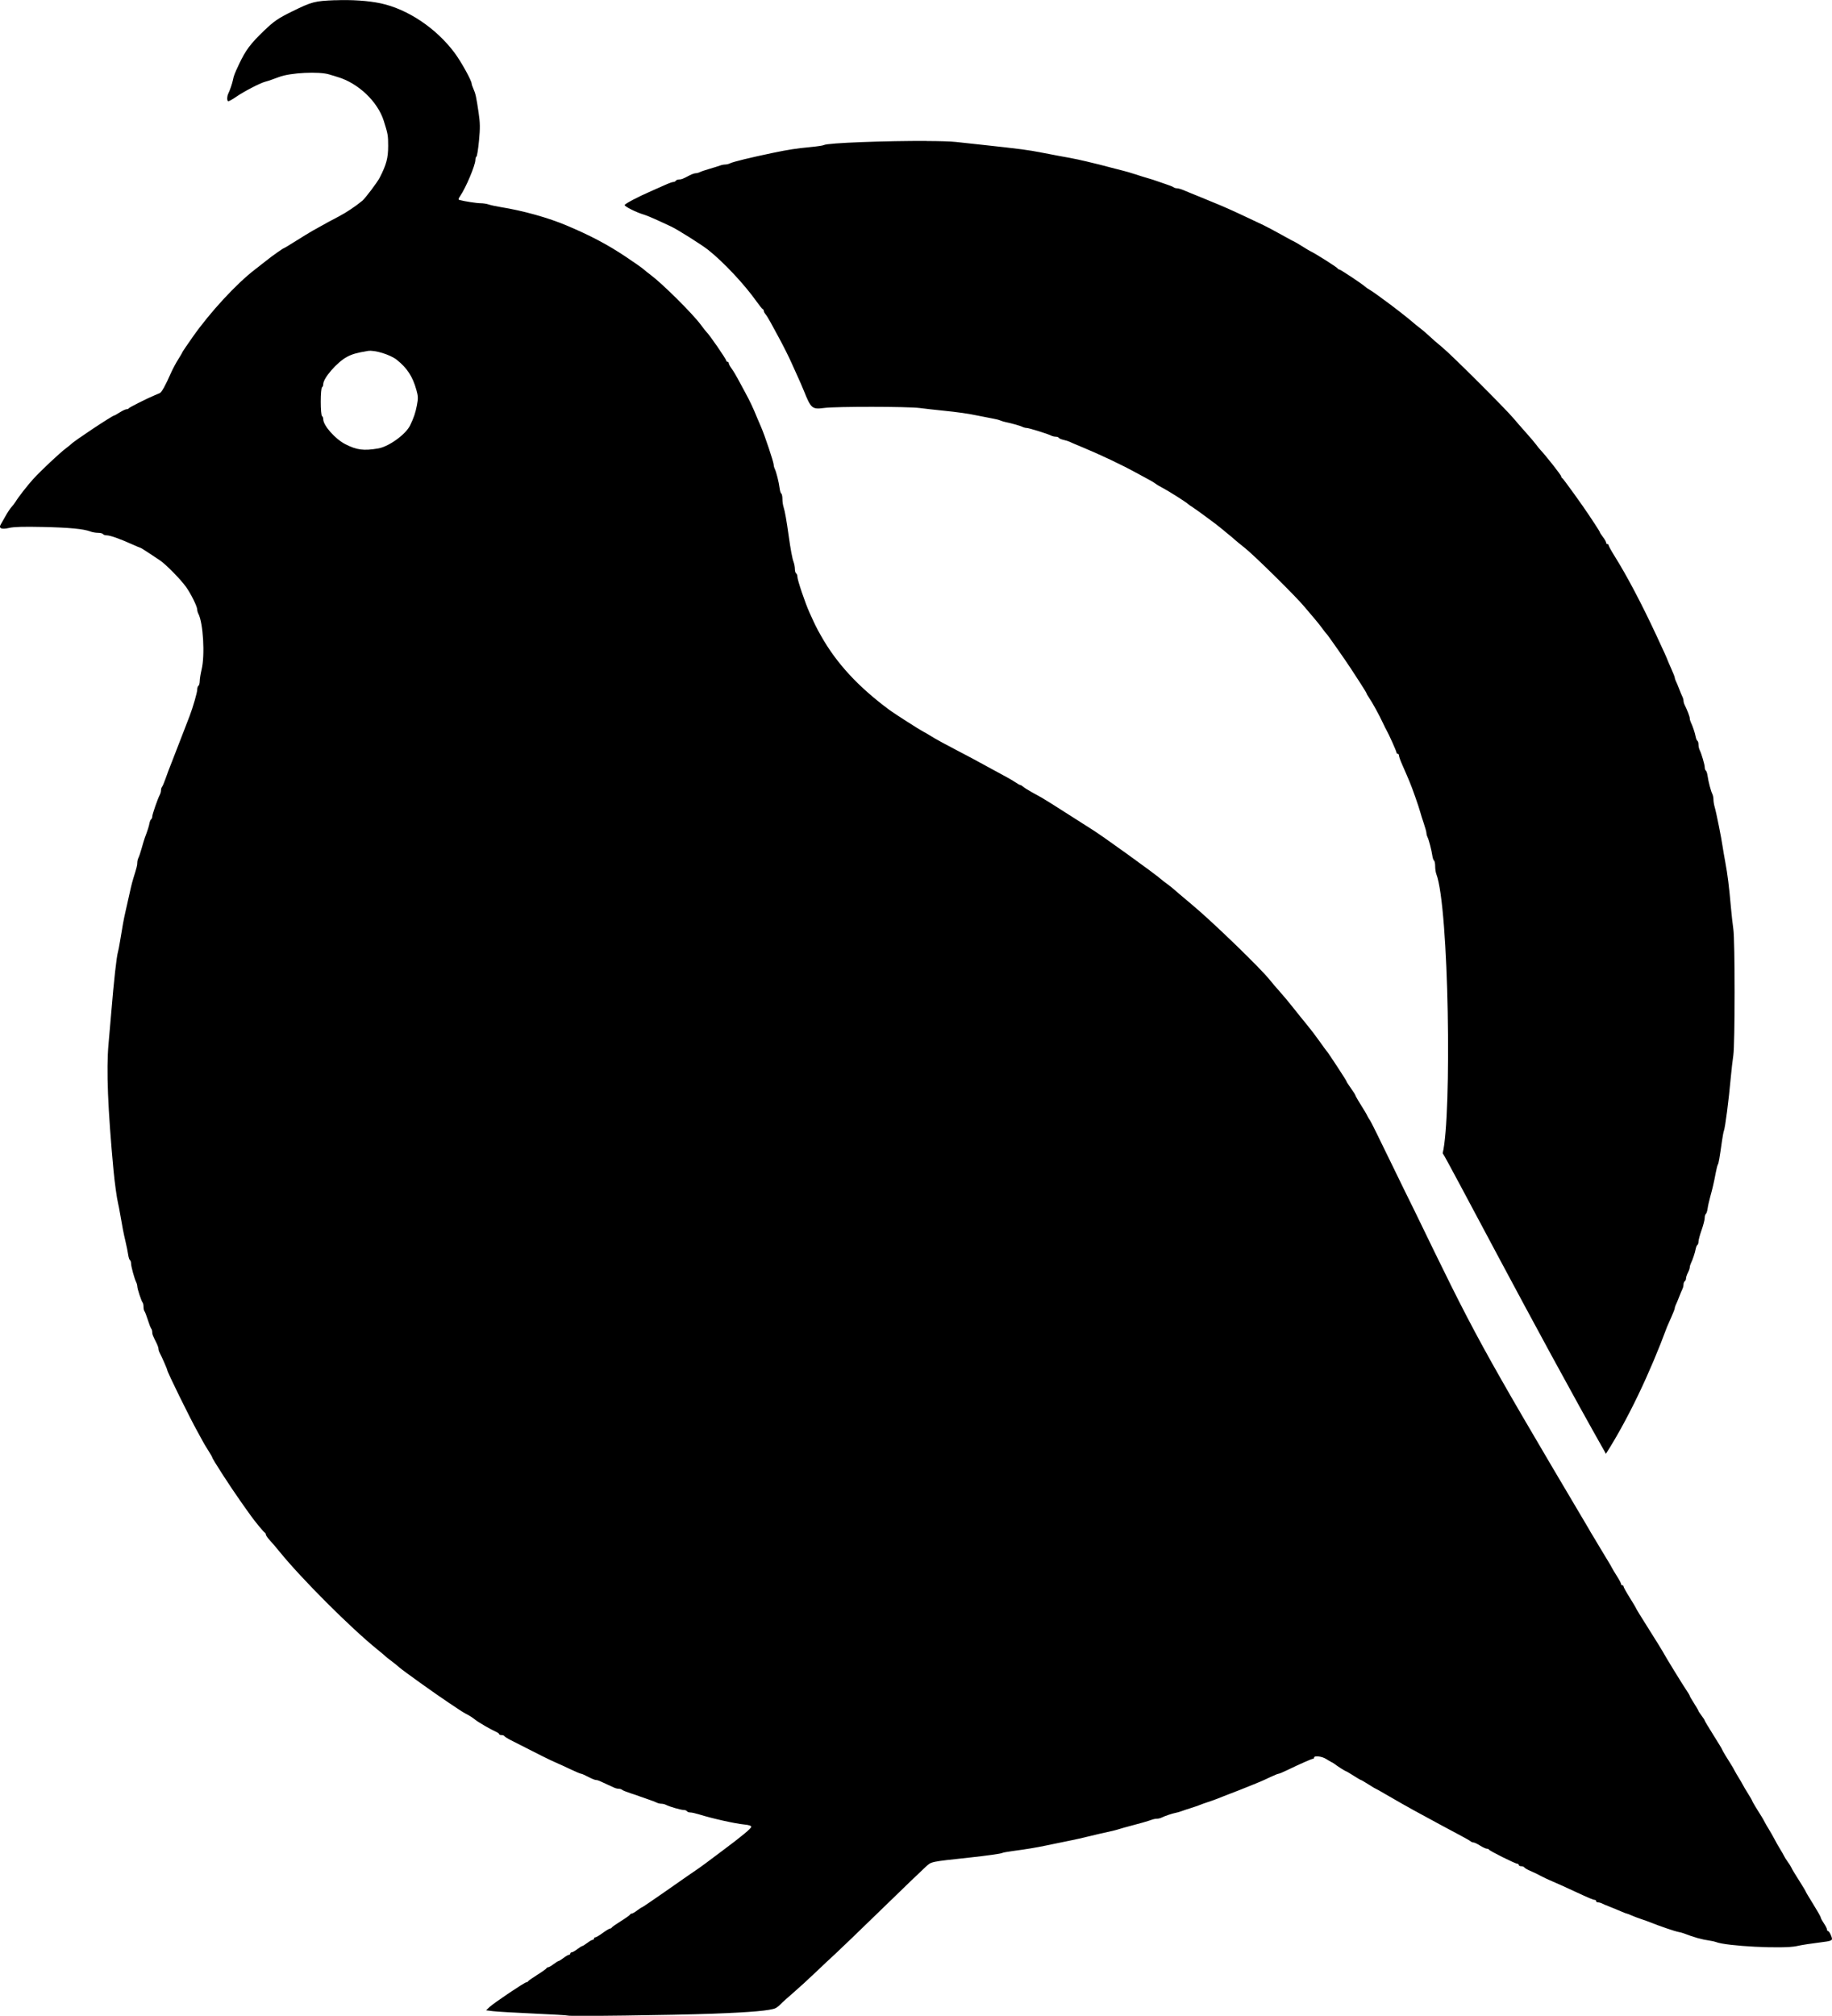 <?xml version="1.0" encoding="UTF-8" standalone="no"?>
<!-- Created with Inkscape (http://www.inkscape.org/) -->

<svg
   width="136.958mm"
   height="150.639mm"
   viewBox="0 0 136.958 150.639"
   version="1.1"
   id="svg1"
   xml:space="preserve"
   xmlns="http://www.w3.org/2000/svg"
   xmlns:svg="http://www.w3.org/2000/svg"><defs
     id="defs1" /><g
     id="layer1"
     transform="translate(-28.621,-48.814)"><path
       id="path1-8"
       style="fill:#000000"
       d="m 53.674,48.829 c -1.536,0.061 -1.726,0.111 -3.218,0.842 -1.04,0.51 -1.346,0.719 -2.099,1.441 -1.007,0.965 -1.373,1.454 -1.859,2.485 -0.339,0.718 -0.402,0.882 -0.456,1.166 -0.05,0.262 -0.233,0.803 -0.356,1.049 -0.094,0.189 -0.106,0.481 -0.022,0.565 0.032,0.032 0.315,-0.12 0.629,-0.338 0.557,-0.387 1.784,-1.023 2.157,-1.118 0.187,-0.047 0.674,-0.214 1.026,-0.35 0.847,-0.328 3.013,-0.436 3.779,-0.188 0.128,0.042 0.401,0.125 0.607,0.186 1.541,0.455 2.995,1.836 3.449,3.275 0.309,0.979 0.329,1.09 0.329,1.866 0,0.91 -0.129,1.397 -0.631,2.379 -0.177,0.346 -1.073,1.536 -1.301,1.726 -0.472,0.395 -1.225,0.899 -1.738,1.163 -0.51,0.263 -0.888,0.468 -1.999,1.09 -0.167,0.094 -0.705,0.423 -1.194,0.731 -0.489,0.308 -0.908,0.561 -0.931,0.561 -0.057,0 -0.954,0.634 -1.312,0.928 -0.16,0.131 -0.538,0.427 -0.84,0.657 -1.39,1.061 -3.361,3.194 -4.668,5.052 -0.429,0.609 -0.779,1.128 -0.779,1.152 0,0.024 -0.14,0.264 -0.311,0.535 -0.171,0.27 -0.413,0.722 -0.536,1.005 -0.404,0.92 -0.689,1.435 -0.831,1.5 -0.077,0.035 -0.245,0.107 -0.374,0.159 -0.526,0.214 -1.915,0.911 -1.944,0.976 -0.017,0.038 -0.091,0.07 -0.165,0.07 -0.074,0 -0.301,0.105 -0.504,0.233 -0.203,0.128 -0.389,0.234 -0.414,0.234 -0.139,0 -3.035,1.922 -3.224,2.139 -0.026,0.03 -0.194,0.165 -0.373,0.3 -0.5,0.376 -1.865,1.657 -2.477,2.326 -0.398,0.434 -1.136,1.384 -1.312,1.687 -0.057,0.098 -0.19,0.271 -0.295,0.385 -0.105,0.114 -0.306,0.416 -0.448,0.673 -0.141,0.257 -0.302,0.539 -0.357,0.628 -0.184,0.297 0.053,0.4 0.616,0.267 0.347,-0.082 1.085,-0.104 2.499,-0.073 1.996,0.043 3.075,0.145 3.575,0.337 0.144,0.055 0.404,0.101 0.577,0.101 0.173,0 0.341,0.042 0.373,0.093 0.032,0.051 0.148,0.094 0.259,0.094 0.273,0 0.982,0.249 1.96,0.69 0.296,0.134 0.558,0.243 0.581,0.243 0.023,0 0.279,0.157 0.569,0.35 0.29,0.192 0.68,0.45 0.865,0.572 0.455,0.299 1.579,1.442 1.985,2.017 0.367,0.519 0.824,1.448 0.824,1.675 0,0.081 0.038,0.22 0.085,0.309 0.363,0.693 0.503,3.098 0.243,4.173 -0.074,0.308 -0.136,0.694 -0.138,0.857 -0.002,0.164 -0.045,0.324 -0.097,0.356 -0.051,0.032 -0.093,0.166 -0.093,0.298 0,0.204 -0.319,1.312 -0.56,1.941 -0.039,0.103 -0.144,0.375 -0.234,0.606 -0.089,0.231 -0.194,0.504 -0.234,0.607 -0.079,0.207 -0.536,1.386 -0.651,1.679 -0.04,0.103 -0.146,0.376 -0.235,0.607 -0.089,0.231 -0.196,0.504 -0.237,0.606 -0.041,0.103 -0.148,0.397 -0.238,0.653 -0.089,0.257 -0.197,0.506 -0.24,0.555 -0.043,0.049 -0.078,0.165 -0.078,0.258 0,0.093 -0.039,0.242 -0.087,0.331 -0.156,0.289 -0.566,1.468 -0.566,1.628 0,0.086 -0.037,0.179 -0.082,0.207 -0.045,0.028 -0.104,0.167 -0.13,0.309 -0.042,0.23 -0.128,0.5 -0.352,1.097 -0.038,0.103 -0.14,0.438 -0.225,0.746 -0.085,0.308 -0.194,0.633 -0.242,0.722 -0.048,0.089 -0.088,0.254 -0.088,0.366 0,0.194 -0.041,0.356 -0.296,1.174 -0.06,0.192 -0.146,0.518 -0.192,0.723 -0.045,0.205 -0.121,0.541 -0.167,0.747 -0.046,0.205 -0.15,0.667 -0.231,1.026 -0.139,0.615 -0.203,0.964 -0.415,2.262 -0.048,0.295 -0.112,0.62 -0.141,0.723 -0.114,0.402 -0.303,2.106 -0.504,4.525 -0.053,0.641 -0.146,1.712 -0.206,2.379 -0.171,1.889 -0.052,4.891 0.376,9.469 0.082,0.876 0.247,2.064 0.336,2.426 0.032,0.128 0.098,0.464 0.146,0.746 0.191,1.114 0.261,1.471 0.409,2.099 0.085,0.359 0.176,0.811 0.202,1.004 0.027,0.193 0.086,0.374 0.132,0.402 0.046,0.028 0.083,0.14 0.083,0.248 0,0.219 0.255,1.15 0.383,1.4 0.046,0.089 0.084,0.236 0.086,0.327 0.004,0.19 0.313,1.118 0.403,1.208 0.033,0.033 0.06,0.171 0.06,0.306 0,0.135 0.033,0.286 0.074,0.334 0.041,0.049 0.153,0.341 0.25,0.649 0.097,0.308 0.21,0.6 0.253,0.649 0.042,0.049 0.076,0.165 0.076,0.258 0,0.17 0.024,0.23 0.311,0.804 0.086,0.171 0.156,0.371 0.156,0.444 0,0.073 0.039,0.206 0.087,0.296 0.159,0.294 0.566,1.222 0.566,1.291 0,0.139 1.701,3.601 2.241,4.562 0.202,0.359 0.397,0.716 0.433,0.793 0.036,0.077 0.205,0.358 0.375,0.625 0.17,0.267 0.309,0.507 0.309,0.534 0,0.113 1.407,2.287 2.216,3.423 0.27,0.379 0.564,0.792 0.653,0.918 0.307,0.434 0.99,1.263 1.066,1.294 0.042,0.017 0.076,0.08 0.076,0.14 4.5e-4,0.06 0.137,0.256 0.303,0.435 0.166,0.18 0.493,0.562 0.726,0.85 1.623,2.006 5.333,5.713 7.32,7.315 0.308,0.248 0.58,0.477 0.606,0.51 0.026,0.032 0.214,0.182 0.42,0.333 0.205,0.151 0.478,0.372 0.607,0.49 0.225,0.208 2.793,2.044 3.628,2.594 0.225,0.148 0.583,0.387 0.793,0.53 0.211,0.143 0.467,0.301 0.569,0.35 0.223,0.106 0.484,0.274 0.711,0.456 0.219,0.176 1.18,0.732 1.505,0.871 0.141,0.06 0.257,0.142 0.257,0.182 0,0.04 0.08,0.073 0.179,0.073 0.098,0 0.193,0.034 0.21,0.075 0.017,0.042 0.241,0.183 0.498,0.314 2.198,1.122 2.876,1.46 3.316,1.651 0.28,0.121 0.808,0.363 1.173,0.536 0.365,0.174 0.706,0.316 0.756,0.316 0.05,0 0.288,0.105 0.53,0.233 0.241,0.128 0.5,0.233 0.575,0.233 0.075,0 0.209,0.038 0.298,0.083 0.089,0.046 0.33,0.157 0.535,0.247 0.205,0.09 0.446,0.2 0.535,0.243 0.089,0.044 0.238,0.08 0.331,0.08 0.093,0 0.209,0.036 0.258,0.081 0.049,0.044 0.32,0.155 0.602,0.246 0.282,0.091 0.597,0.198 0.7,0.239 0.103,0.04 0.396,0.143 0.653,0.229 0.257,0.086 0.539,0.193 0.628,0.24 0.089,0.047 0.247,0.085 0.351,0.085 0.104,0 0.262,0.039 0.351,0.086 0.247,0.132 1.107,0.38 1.317,0.38 0.103,0 0.213,0.042 0.244,0.093 0.032,0.051 0.144,0.093 0.25,0.093 0.106,0 0.386,0.061 0.624,0.135 1.022,0.32 2.716,0.698 3.441,0.768 0.311,0.03 0.49,0.09 0.49,0.166 0,0.127 -0.682,0.693 -2.192,1.818 -0.513,0.382 -1.075,0.802 -1.247,0.933 -0.173,0.131 -0.408,0.3 -0.522,0.377 -0.454,0.305 -0.814,0.556 -2.452,1.701 -0.937,0.655 -1.727,1.191 -1.755,1.191 -0.029,0 -0.19,0.105 -0.358,0.233 -0.168,0.128 -0.351,0.234 -0.406,0.234 -0.055,0 -0.114,0.036 -0.131,0.079 -0.017,0.043 -0.324,0.263 -0.684,0.487 -0.359,0.224 -0.667,0.44 -0.684,0.481 -0.017,0.04 -0.075,0.073 -0.128,0.073 -0.053,0 -0.296,0.147 -0.541,0.327 -0.245,0.18 -0.492,0.327 -0.549,0.327 -0.057,0 -0.104,0.042 -0.104,0.093 0,0.051 -0.044,0.093 -0.099,0.093 -0.055,0 -0.237,0.105 -0.406,0.233 -0.168,0.128 -0.336,0.233 -0.373,0.233 -0.037,0 -0.205,0.105 -0.373,0.234 -0.168,0.128 -0.354,0.233 -0.413,0.233 -0.059,0 -0.108,0.042 -0.108,0.093 0,0.051 -0.045,0.093 -0.1,0.093 -0.055,0 -0.237,0.105 -0.405,0.234 -0.168,0.128 -0.336,0.233 -0.373,0.233 -0.037,0 -0.205,0.105 -0.373,0.233 -0.168,0.128 -0.351,0.234 -0.406,0.234 -0.055,0 -0.114,0.036 -0.131,0.079 -0.017,0.043 -0.325,0.263 -0.684,0.487 -0.359,0.224 -0.667,0.44 -0.684,0.481 -0.017,0.04 -0.074,0.073 -0.128,0.073 -0.132,0 -2.423,1.539 -2.75,1.847 l -0.263,0.248 0.513,0.065 c 0.282,0.036 1.646,0.115 3.032,0.177 1.385,0.061 2.539,0.13 2.563,0.151 l -5.16e-4,5.1e-4 c 0.077,0.07 7.795,-0.029 10.825,-0.14 2.871,-0.105 4.336,-0.234 4.711,-0.416 0.103,-0.05 0.27,-0.181 0.373,-0.293 0.103,-0.112 0.522,-0.49 0.933,-0.842 0.41,-0.352 1.167,-1.043 1.681,-1.535 0.514,-0.493 1.165,-1.103 1.446,-1.357 0.281,-0.254 1.834,-1.747 3.45,-3.319 1.616,-1.572 3.121,-3.021 3.345,-3.22 0.443,-0.395 0.297,-0.365 3.325,-0.692 1.236,-0.134 2.305,-0.285 2.392,-0.338 0.045,-0.028 0.386,-0.091 0.758,-0.141 1.084,-0.145 1.747,-0.254 2.495,-0.411 1.145,-0.24 1.515,-0.316 2.006,-0.413 0.257,-0.051 0.739,-0.16 1.073,-0.243 0.334,-0.084 0.774,-0.188 0.979,-0.233 0.914,-0.198 1.14,-0.253 1.446,-0.349 0.18,-0.057 0.515,-0.151 0.746,-0.21 0.672,-0.172 1.429,-0.389 1.66,-0.477 0.118,-0.045 0.297,-0.082 0.398,-0.082 0.101,0 0.256,-0.036 0.345,-0.081 0.245,-0.122 0.787,-0.306 1.049,-0.356 0.128,-0.024 0.317,-0.077 0.42,-0.118 0.103,-0.04 0.417,-0.146 0.7,-0.234 0.282,-0.088 0.597,-0.197 0.7,-0.241 0.103,-0.044 0.376,-0.142 0.607,-0.217 0.231,-0.075 0.546,-0.186 0.7,-0.249 0.154,-0.063 0.363,-0.146 0.466,-0.185 0.79,-0.3 1.757,-0.681 2.239,-0.882 0.154,-0.064 0.385,-0.159 0.513,-0.211 0.128,-0.052 0.465,-0.205 0.748,-0.34 0.283,-0.135 0.555,-0.245 0.605,-0.245 0.05,0 0.343,-0.122 0.652,-0.272 0.932,-0.452 1.828,-0.847 1.92,-0.847 0.048,0 0.087,-0.042 0.087,-0.093 0,-0.157 0.589,-0.091 0.886,0.099 0.154,0.098 0.343,0.208 0.42,0.245 0.077,0.036 0.182,0.101 0.234,0.143 0.171,0.139 0.8,0.539 0.848,0.539 0.026,0 0.277,0.147 0.558,0.327 0.281,0.18 0.533,0.327 0.56,0.327 0.027,0 0.279,0.147 0.56,0.327 0.281,0.18 0.527,0.327 0.548,0.327 0.02,0 0.345,0.182 0.721,0.404 0.376,0.222 0.936,0.544 1.244,0.715 0.308,0.171 0.707,0.394 0.886,0.495 0.18,0.101 0.62,0.34 0.979,0.532 0.359,0.192 0.842,0.454 1.073,0.582 0.231,0.128 0.798,0.432 1.26,0.674 0.462,0.243 0.879,0.479 0.928,0.526 0.049,0.046 0.144,0.084 0.212,0.084 0.068,0 0.289,0.105 0.492,0.234 0.203,0.128 0.43,0.233 0.503,0.233 0.074,0 0.148,0.032 0.165,0.07 0.042,0.094 1.96,1.05 2.107,1.05 0.064,0 0.116,0.042 0.116,0.093 0,0.051 0.082,0.093 0.181,0.093 0.1,0 0.206,0.041 0.237,0.09 0.031,0.05 0.212,0.159 0.402,0.241 0.393,0.171 0.512,0.228 0.905,0.436 0.154,0.081 0.427,0.211 0.607,0.287 0.503,0.215 1.195,0.526 1.913,0.861 0.983,0.459 1.324,0.602 1.437,0.602 0.056,0 0.103,0.042 0.103,0.093 0,0.051 0.063,0.093 0.141,0.093 0.078,0 0.214,0.038 0.303,0.084 0.089,0.046 0.351,0.157 0.582,0.246 0.231,0.089 0.598,0.241 0.815,0.336 0.218,0.096 0.421,0.174 0.452,0.174 0.031,0 0.189,0.06 0.351,0.134 0.162,0.073 0.483,0.195 0.714,0.271 0.231,0.076 0.546,0.189 0.7,0.251 0.679,0.276 1.819,0.664 2.099,0.715 0.128,0.023 0.317,0.075 0.42,0.115 0.738,0.286 1.327,0.45 1.913,0.533 0.18,0.025 0.39,0.072 0.467,0.104 0.756,0.311 5.028,0.528 6.032,0.306 0.43,-0.095 1.001,-0.182 2.247,-0.344 0.246,-0.032 0.396,-0.1 0.396,-0.178 0,-0.185 -0.204,-0.602 -0.295,-0.602 -0.043,0 -0.079,-0.053 -0.079,-0.118 0,-0.065 -0.105,-0.273 -0.233,-0.462 -0.128,-0.189 -0.233,-0.385 -0.233,-0.436 0,-0.051 -0.252,-0.496 -0.56,-0.99 -0.308,-0.494 -0.56,-0.917 -0.56,-0.941 0,-0.024 -0.178,-0.324 -0.396,-0.668 -0.486,-0.766 -0.604,-0.963 -0.687,-1.143 -0.035,-0.077 -0.155,-0.266 -0.267,-0.42 -0.112,-0.154 -0.231,-0.343 -0.265,-0.42 -0.034,-0.077 -0.165,-0.307 -0.293,-0.513 -0.128,-0.205 -0.319,-0.541 -0.425,-0.747 -0.106,-0.205 -0.297,-0.541 -0.424,-0.746 -0.128,-0.205 -0.273,-0.457 -0.324,-0.56 -0.05,-0.103 -0.144,-0.268 -0.208,-0.368 -0.344,-0.534 -0.723,-1.169 -0.723,-1.212 0,-0.027 -0.14,-0.271 -0.311,-0.541 -0.171,-0.27 -0.339,-0.554 -0.374,-0.631 -0.035,-0.077 -0.169,-0.308 -0.298,-0.513 -0.129,-0.205 -0.275,-0.457 -0.326,-0.56 -0.05,-0.103 -0.144,-0.268 -0.208,-0.368 -0.338,-0.525 -0.723,-1.168 -0.723,-1.21 0,-0.026 -0.293,-0.512 -0.653,-1.081 -0.359,-0.569 -0.653,-1.06 -0.653,-1.091 0,-0.032 -0.105,-0.195 -0.233,-0.363 -0.128,-0.168 -0.234,-0.328 -0.234,-0.357 0,-0.028 -0.147,-0.281 -0.327,-0.562 -0.18,-0.281 -0.326,-0.535 -0.326,-0.565 0,-0.03 -0.079,-0.168 -0.176,-0.307 -0.284,-0.409 -1.712,-2.734 -1.845,-3.005 -0.038,-0.077 -0.501,-0.824 -1.029,-1.659 -0.529,-0.835 -0.961,-1.538 -0.961,-1.563 0,-0.025 -0.21,-0.38 -0.467,-0.79 -0.257,-0.409 -0.467,-0.787 -0.467,-0.839 0,-0.052 -0.042,-0.094 -0.093,-0.094 -0.051,0 -0.093,-0.044 -0.093,-0.098 0,-0.054 -0.139,-0.317 -0.309,-0.583 -0.17,-0.267 -0.338,-0.548 -0.374,-0.625 -0.036,-0.077 -0.169,-0.308 -0.297,-0.513 -0.128,-0.205 -0.381,-0.625 -0.563,-0.933 -0.182,-0.308 -0.381,-0.641 -0.443,-0.741 -0.311,-0.499 -0.31,-0.52 -0.417,-0.705 -8.328,-14.051 -8.543,-14.523 -13.025,-23.765 -0.609,-1.2 -3.168,-6.525 -3.314,-6.736 -0.091,-0.132 -0.193,-0.302 -0.227,-0.379 -0.034,-0.077 -0.114,-0.223 -0.178,-0.325 -0.39,-0.614 -0.724,-1.18 -0.724,-1.229 0,-0.031 -0.147,-0.262 -0.327,-0.512 -0.18,-0.25 -0.326,-0.48 -0.326,-0.511 0,-0.059 -1.401,-2.197 -1.492,-2.276 -0.029,-0.026 -0.26,-0.341 -0.512,-0.7 -0.252,-0.359 -0.67,-0.909 -0.93,-1.223 -0.26,-0.313 -0.733,-0.901 -1.053,-1.306 -0.32,-0.405 -0.771,-0.946 -1.004,-1.203 -0.232,-0.257 -0.579,-0.664 -0.772,-0.905 -0.667,-0.837 -4.182,-4.241 -5.667,-5.487 -0.821,-0.689 -1.514,-1.278 -1.539,-1.307 -0.026,-0.03 -0.214,-0.178 -0.42,-0.329 -0.205,-0.151 -0.418,-0.317 -0.474,-0.368 -0.383,-0.354 -4.574,-3.373 -5.182,-3.732 -0.087,-0.051 -0.886,-0.56 -1.776,-1.131 -0.89,-0.571 -1.765,-1.121 -1.945,-1.221 -0.18,-0.1 -0.536,-0.298 -0.793,-0.44 -0.257,-0.142 -0.533,-0.317 -0.614,-0.389 -0.081,-0.072 -0.179,-0.131 -0.219,-0.131 -0.039,0 -0.183,-0.078 -0.319,-0.174 -0.136,-0.096 -0.499,-0.309 -0.807,-0.474 -0.308,-0.165 -0.77,-0.416 -1.026,-0.557 -0.992,-0.547 -1.813,-0.987 -2.845,-1.523 -0.59,-0.307 -1.219,-0.647 -1.398,-0.757 -0.557,-0.341 -0.696,-0.423 -0.841,-0.494 -0.23,-0.112 -2.167,-1.35 -2.519,-1.61 -2.354,-1.74 -3.992,-3.514 -5.146,-5.573 -0.358,-0.638 -0.407,-0.737 -0.853,-1.722 -0.323,-0.712 -0.905,-2.434 -0.905,-2.675 0,-0.108 -0.042,-0.222 -0.094,-0.254 -0.051,-0.032 -0.093,-0.179 -0.093,-0.326 0,-0.148 -0.044,-0.383 -0.097,-0.522 -0.098,-0.257 -0.223,-0.924 -0.366,-1.95 -0.158,-1.138 -0.288,-1.873 -0.378,-2.136 -0.051,-0.149 -0.092,-0.43 -0.092,-0.624 0,-0.195 -0.038,-0.377 -0.084,-0.405 -0.046,-0.028 -0.102,-0.209 -0.125,-0.402 -0.051,-0.43 -0.251,-1.226 -0.362,-1.445 -0.045,-0.089 -0.082,-0.23 -0.082,-0.313 0,-0.191 -0.68,-2.224 -0.941,-2.813 -0.108,-0.245 -0.239,-0.549 -0.291,-0.677 -0.295,-0.734 -0.546,-1.266 -0.92,-1.948 -0.151,-0.276 -0.389,-0.717 -0.529,-0.98 -0.14,-0.263 -0.349,-0.608 -0.466,-0.767 -0.117,-0.159 -0.212,-0.337 -0.212,-0.396 0,-0.059 -0.042,-0.107 -0.094,-0.107 -0.051,0 -0.093,-0.038 -0.093,-0.084 0,-0.119 -1.282,-1.977 -1.487,-2.155 -0.03,-0.026 -0.227,-0.277 -0.438,-0.56 -0.623,-0.831 -2.858,-3.047 -3.72,-3.688 -0.205,-0.153 -0.457,-0.354 -0.56,-0.448 -0.103,-0.094 -0.711,-0.519 -1.353,-0.946 -1.339,-0.89 -2.575,-1.543 -4.338,-2.29 -1.405,-0.596 -3.28,-1.12 -4.991,-1.395 -0.334,-0.054 -0.728,-0.14 -0.877,-0.191 -0.149,-0.051 -0.419,-0.092 -0.6,-0.092 -0.289,0 -1.228,-0.145 -1.584,-0.245 -0.094,-0.026 -0.081,-0.095 0.055,-0.291 0.421,-0.605 1.136,-2.3 1.139,-2.7 7e-4,-0.112 0.037,-0.227 0.082,-0.254 0.044,-0.027 0.13,-0.565 0.189,-1.195 0.09,-0.947 0.084,-1.307 -0.029,-2.078 -0.176,-1.189 -0.228,-1.426 -0.389,-1.786 -0.072,-0.162 -0.131,-0.334 -0.131,-0.382 0,-0.231 -0.781,-1.642 -1.278,-2.309 -1.37,-1.839 -3.512,-3.272 -5.532,-3.7 -0.917,-0.195 -2.162,-0.278 -3.405,-0.228 z m 44.226,10.517 c -2.924,-0.011 -7.416,0.139 -7.693,0.31 -0.057,0.036 -0.514,0.103 -1.013,0.15 -0.999,0.094 -1.668,0.197 -2.727,0.418 -1.745,0.363 -3.053,0.682 -3.287,0.802 -0.089,0.045 -0.245,0.082 -0.346,0.082 -0.101,0 -0.28,0.036 -0.397,0.081 -0.118,0.045 -0.466,0.154 -0.774,0.242 -0.308,0.089 -0.633,0.199 -0.722,0.245 -0.089,0.046 -0.23,0.084 -0.312,0.084 -0.083,0 -0.283,0.069 -0.444,0.153 -0.551,0.287 -0.618,0.313 -0.8,0.313 -0.1,0 -0.209,0.042 -0.24,0.094 -0.032,0.051 -0.117,0.093 -0.19,0.093 -0.073,0 -0.353,0.102 -0.624,0.226 -0.271,0.124 -0.72,0.323 -0.998,0.443 -0.974,0.419 -2.013,0.965 -2.013,1.057 0,0.109 0.859,0.539 1.399,0.701 0.205,0.061 0.667,0.249 1.026,0.417 0.359,0.168 0.821,0.381 1.026,0.474 0.457,0.207 2.278,1.352 2.787,1.753 1.143,0.9 2.723,2.586 3.642,3.886 0.2,0.282 0.398,0.527 0.442,0.544 0.043,0.017 0.079,0.076 0.079,0.132 0,0.056 0.059,0.168 0.13,0.249 0.071,0.081 0.25,0.37 0.396,0.643 0.147,0.273 0.387,0.714 0.533,0.98 0.371,0.675 0.849,1.627 1.04,2.07 0.088,0.205 0.278,0.625 0.421,0.933 0.143,0.308 0.353,0.791 0.467,1.073 0.545,1.358 0.622,1.423 1.538,1.304 0.875,-0.114 6.256,-0.109 7.137,0.006 0.385,0.05 1.14,0.136 1.679,0.19 1.242,0.125 1.92,0.223 2.799,0.406 0.385,0.08 0.847,0.171 1.026,0.201 0.18,0.03 0.411,0.089 0.513,0.133 0.103,0.043 0.291,0.101 0.42,0.127 0.463,0.096 1.076,0.269 1.235,0.35 0.089,0.045 0.231,0.083 0.315,0.083 0.17,0 1.575,0.437 1.83,0.569 0.089,0.046 0.244,0.084 0.345,0.084 0.1,0 0.206,0.038 0.235,0.086 0.029,0.047 0.188,0.116 0.352,0.152 0.164,0.036 0.364,0.098 0.442,0.136 0.143,0.07 0.32,0.146 0.936,0.401 1.376,0.57 2.996,1.338 4.058,1.924 0.308,0.17 0.728,0.397 0.933,0.504 0.205,0.108 0.439,0.25 0.52,0.315 0.081,0.066 0.333,0.215 0.56,0.333 0.415,0.215 1.772,1.077 1.859,1.181 0.026,0.031 0.173,0.133 0.327,0.228 0.251,0.155 1.984,1.434 2.099,1.549 0.026,0.026 0.245,0.206 0.487,0.401 0.242,0.195 0.495,0.406 0.56,0.47 0.065,0.064 0.412,0.35 0.772,0.635 0.733,0.583 3.786,3.593 4.432,4.369 0.231,0.278 0.568,0.675 0.75,0.884 0.181,0.208 0.452,0.547 0.601,0.752 0.149,0.205 0.298,0.394 0.33,0.42 0.071,0.057 1.497,2.094 1.821,2.601 0.053,0.083 0.337,0.518 0.63,0.967 0.293,0.448 0.533,0.841 0.533,0.872 0,0.031 0.078,0.168 0.174,0.304 0.253,0.362 0.789,1.341 1.081,1.974 0.083,0.18 0.188,0.39 0.234,0.467 0.165,0.277 0.751,1.586 0.751,1.678 0,0.052 0.042,0.095 0.093,0.095 0.051,0 0.093,0.062 0.093,0.137 0,0.076 0.109,0.38 0.243,0.676 0.134,0.296 0.285,0.644 0.336,0.772 0.051,0.128 0.149,0.359 0.217,0.513 0.166,0.376 0.698,1.89 0.788,2.239 0.039,0.154 0.161,0.541 0.27,0.86 0.109,0.319 0.198,0.645 0.198,0.725 0,0.079 0.037,0.217 0.082,0.306 0.1,0.196 0.303,0.981 0.362,1.399 0.024,0.167 0.081,0.327 0.126,0.356 0.046,0.028 0.083,0.215 0.083,0.414 0,0.2 0.037,0.46 0.083,0.578 0.955,2.473 1.163,18.08 0.478,20.873 0.316,0.404 6.984,13.242 12.204,22.46 1.656,-2.588 3.31,-6.08 4.57,-9.487 0.053,-0.128 0.204,-0.472 0.336,-0.764 0.132,-0.292 0.241,-0.576 0.241,-0.631 0,-0.055 0.038,-0.173 0.084,-0.263 0.046,-0.089 0.155,-0.35 0.243,-0.581 0.087,-0.231 0.197,-0.493 0.243,-0.582 0.046,-0.089 0.084,-0.244 0.084,-0.345 0,-0.1 0.042,-0.208 0.093,-0.24 0.051,-0.032 0.094,-0.129 0.094,-0.215 3.1e-4,-0.087 0.063,-0.278 0.14,-0.425 0.077,-0.147 0.139,-0.326 0.139,-0.398 0,-0.072 0.037,-0.203 0.081,-0.292 0.131,-0.263 0.31,-0.796 0.36,-1.073 0.026,-0.142 0.084,-0.28 0.129,-0.308 0.045,-0.028 0.083,-0.143 0.083,-0.256 2.2e-4,-0.112 0.104,-0.498 0.231,-0.857 0.127,-0.359 0.232,-0.766 0.233,-0.904 0.001,-0.138 0.039,-0.274 0.085,-0.302 0.046,-0.028 0.105,-0.209 0.132,-0.402 0.026,-0.193 0.118,-0.602 0.204,-0.91 0.171,-0.614 0.271,-1.05 0.411,-1.796 0.05,-0.269 0.12,-0.536 0.155,-0.593 0.06,-0.096 0.119,-0.44 0.314,-1.81 0.044,-0.308 0.104,-0.623 0.134,-0.7 0.1,-0.257 0.361,-2.277 0.518,-4.012 0.049,-0.539 0.133,-1.274 0.187,-1.633 0.128,-0.853 0.129,-8.555 0.002,-9.423 -0.053,-0.359 -0.136,-1.115 -0.186,-1.679 -0.129,-1.474 -0.245,-2.407 -0.413,-3.312 -0.081,-0.436 -0.168,-0.94 -0.193,-1.119 -0.097,-0.691 -0.483,-2.615 -0.609,-3.039 -0.047,-0.158 -0.086,-0.399 -0.086,-0.537 0,-0.138 -0.037,-0.324 -0.082,-0.413 -0.112,-0.221 -0.298,-0.925 -0.356,-1.352 -0.026,-0.193 -0.085,-0.374 -0.131,-0.402 -0.046,-0.028 -0.083,-0.138 -0.083,-0.243 0,-0.197 -0.243,-1.023 -0.387,-1.312 -0.044,-0.089 -0.08,-0.265 -0.08,-0.391 0,-0.126 -0.037,-0.252 -0.083,-0.28 -0.045,-0.028 -0.103,-0.167 -0.129,-0.309 -0.05,-0.277 -0.229,-0.809 -0.36,-1.072 -0.044,-0.089 -0.081,-0.224 -0.081,-0.3 0,-0.127 -0.186,-0.613 -0.384,-1.006 -0.045,-0.089 -0.082,-0.226 -0.082,-0.304 0,-0.078 -0.038,-0.215 -0.084,-0.304 -0.046,-0.089 -0.155,-0.351 -0.243,-0.582 -0.087,-0.231 -0.197,-0.493 -0.243,-0.582 -0.046,-0.089 -0.084,-0.204 -0.084,-0.254 0,-0.051 -0.109,-0.335 -0.243,-0.631 -0.134,-0.296 -0.274,-0.623 -0.312,-0.726 -0.067,-0.181 -0.237,-0.555 -0.825,-1.819 -1.084,-2.328 -2.196,-4.439 -3.088,-5.862 -0.262,-0.418 -0.476,-0.803 -0.476,-0.855 0,-0.052 -0.042,-0.094 -0.093,-0.094 -0.051,0 -0.093,-0.049 -0.093,-0.108 0,-0.059 -0.105,-0.245 -0.234,-0.413 -0.128,-0.168 -0.233,-0.329 -0.233,-0.357 0,-0.028 -0.157,-0.288 -0.35,-0.578 -0.192,-0.29 -0.392,-0.592 -0.443,-0.671 -0.426,-0.655 -1.954,-2.776 -2.018,-2.801 -0.044,-0.017 -0.081,-0.076 -0.081,-0.131 0,-0.089 -1.118,-1.513 -1.559,-1.984 -0.096,-0.103 -0.237,-0.277 -0.313,-0.387 -0.076,-0.11 -0.415,-0.509 -0.752,-0.886 -0.337,-0.377 -0.753,-0.854 -0.923,-1.059 -0.592,-0.711 -4.619,-4.728 -5.314,-5.301 -0.384,-0.317 -0.842,-0.715 -1.018,-0.885 -0.176,-0.17 -0.47,-0.422 -0.654,-0.56 -0.184,-0.138 -0.461,-0.363 -0.615,-0.5 -0.285,-0.253 -1.48,-1.183 -1.956,-1.523 -0.144,-0.103 -0.44,-0.319 -0.657,-0.48 -0.218,-0.162 -0.481,-0.34 -0.587,-0.396 -0.105,-0.056 -0.247,-0.155 -0.316,-0.22 -0.219,-0.205 -1.842,-1.283 -1.933,-1.283 -0.048,0 -0.101,-0.034 -0.118,-0.075 -0.035,-0.084 -1.651,-1.108 -2.037,-1.29 -0.077,-0.036 -0.361,-0.206 -0.631,-0.377 -0.27,-0.171 -0.507,-0.311 -0.525,-0.311 -0.018,0 -0.469,-0.242 -1.001,-0.539 -0.532,-0.297 -1.136,-0.618 -1.341,-0.714 -0.205,-0.096 -0.793,-0.373 -1.306,-0.616 -1.021,-0.484 -1.798,-0.828 -2.519,-1.116 -0.25,-0.1 -0.438,-0.178 -1.026,-0.423 -0.205,-0.086 -0.457,-0.187 -0.56,-0.226 -0.103,-0.039 -0.346,-0.14 -0.54,-0.224 -0.194,-0.084 -0.427,-0.153 -0.518,-0.153 -0.091,0 -0.205,-0.033 -0.253,-0.074 -0.049,-0.041 -0.319,-0.15 -0.602,-0.241 -0.282,-0.092 -0.597,-0.2 -0.7,-0.241 -0.103,-0.041 -0.376,-0.128 -0.607,-0.193 -0.231,-0.065 -0.671,-0.202 -0.979,-0.304 -0.308,-0.102 -0.707,-0.219 -0.887,-0.26 -0.18,-0.041 -0.578,-0.143 -0.886,-0.227 -0.308,-0.084 -0.707,-0.188 -0.886,-0.232 -1.563,-0.381 -1.748,-0.42 -3.032,-0.65 -0.257,-0.046 -0.823,-0.154 -1.259,-0.24 -1.032,-0.203 -1.589,-0.276 -4.525,-0.594 -0.564,-0.061 -1.425,-0.154 -1.913,-0.207 -0.412,-0.045 -1.213,-0.066 -2.187,-0.07 z m -41.772,15.693 c 0.501,-0.085 1.677,0.279 2.164,0.669 0.768,0.615 1.176,1.242 1.455,2.237 0.136,0.483 0.141,0.639 0.039,1.166 -0.108,0.562 -0.225,0.906 -0.501,1.484 -0.323,0.677 -1.594,1.596 -2.393,1.732 -1.085,0.184 -1.596,0.118 -2.454,-0.319 -0.753,-0.384 -1.651,-1.396 -1.651,-1.862 0,-0.101 -0.042,-0.209 -0.093,-0.241 -0.053,-0.033 -0.094,-0.497 -0.094,-1.073 0,-0.576 0.041,-1.04 0.094,-1.073 0.051,-0.032 0.093,-0.14 0.093,-0.241 0,-0.45 1.039,-1.643 1.774,-2.036 0.384,-0.205 0.731,-0.304 1.566,-0.445 z" /></g></svg>
